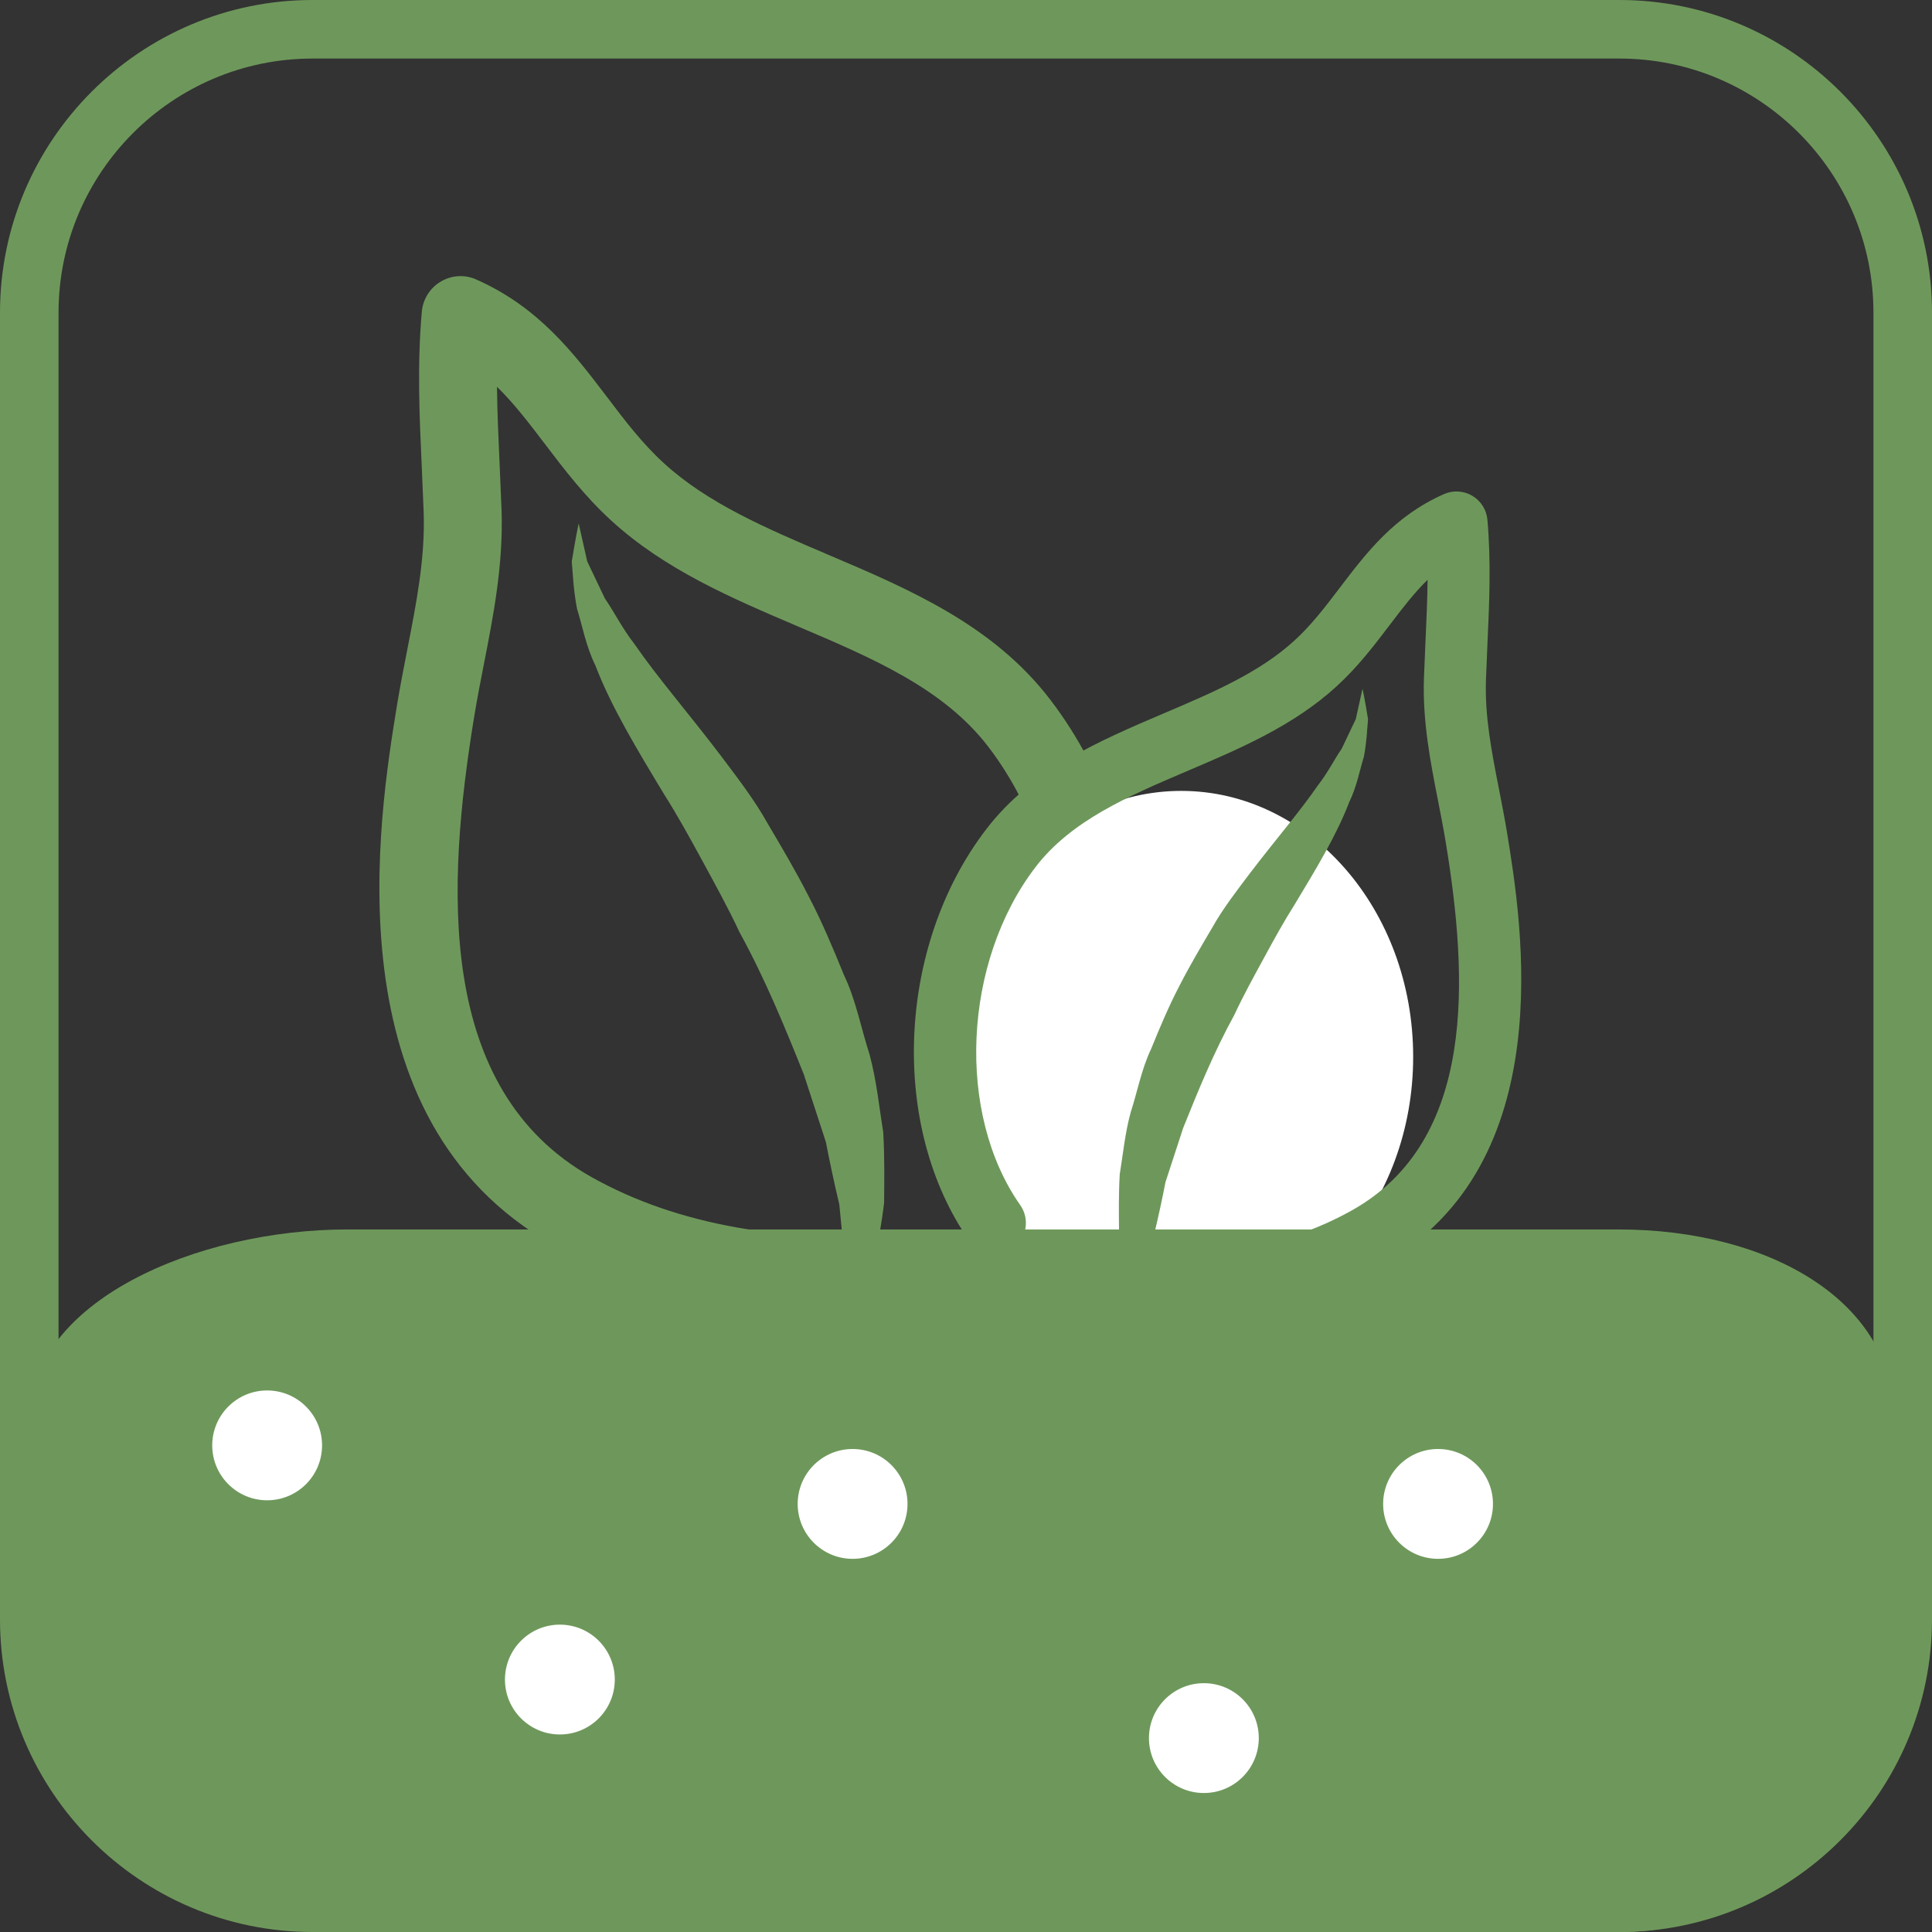<?xml version="1.0" encoding="utf-8"?>
<!-- Generator: Adobe Illustrator 17.0.0, SVG Export Plug-In . SVG Version: 6.00 Build 0)  -->
<!DOCTYPE svg PUBLIC "-//W3C//DTD SVG 1.1//EN" "http://www.w3.org/Graphics/SVG/1.1/DTD/svg11.dtd">
<svg version="1.1" id="Capa_1" xmlns="http://www.w3.org/2000/svg" xmlns:xlink="http://www.w3.org/1999/xlink" x="0px" y="0px"
	 width="33px" height="33px" viewBox="0 0 33 33" enable-background="new 0 0 33 33" xml:space="preserve">
<rect x="0" y="0" width="33" height="33" fill="#333333" stroke="none"/>
<g>
	<g>
		<path fill="#6E985B" d="M14.66,22.467c0.385,0,0.783-0.014,1.193-0.042c0.367-0.025,0.644-0.342,0.619-0.708
			c-0.025-0.368-0.331-0.646-0.709-0.62c-2.338,0.159-4.189-0.168-5.657-0.99c-2.674-1.503-2.477-4.995-2.006-7.869
			c0.049-0.3,0.107-0.597,0.165-0.893c0.164-0.837,0.333-1.704,0.302-2.631L8.533,7.913c-0.02-0.445-0.04-0.877-0.044-1.306
			C8.78,6.89,9.034,7.224,9.308,7.584c0.333,0.438,0.677,0.89,1.13,1.305c0.92,0.844,2.07,1.332,3.183,1.807
			c1.284,0.546,2.498,1.063,3.263,2.063c1.556,2.034,1.702,5.283,0.326,7.242c-0.211,0.3-0.138,0.715,0.162,0.927
			c0.302,0.213,0.717,0.138,0.927-0.162c1.714-2.44,1.556-6.312-0.359-8.814c-0.978-1.279-2.412-1.889-3.799-2.479
			c-1.055-0.45-2.053-0.875-2.804-1.564c-0.366-0.334-0.66-0.72-0.97-1.13c-0.574-0.754-1.167-1.533-2.23-2.004
			C7.941,4.686,7.716,4.699,7.53,4.809c-0.185,0.109-0.306,0.3-0.325,0.515c-0.081,0.914-0.04,1.796-0.001,2.65l0.033,0.784
			c0.025,0.776-0.122,1.531-0.279,2.331c-0.06,0.309-0.121,0.62-0.173,0.933c-0.317,1.941-1.16,7.093,2.669,9.245
			C10.886,22.071,12.597,22.467,14.66,22.467z"/>
	</g>
	<g>
		<path fill="#6E985B" d="M9.884,8.94c0,0-0.051,0.237-0.118,0.652c0.019,0.21,0.029,0.492,0.09,0.806
			c0.089,0.282,0.152,0.641,0.314,0.969c0.267,0.7,0.71,1.432,1.165,2.186c0.241,0.381,0.437,0.738,0.655,1.138
			c0.223,0.41,0.453,0.827,0.642,1.233c0.439,0.798,0.783,1.642,1.097,2.425c0.131,0.401,0.257,0.788,0.377,1.156
			c0.073,0.375,0.15,0.732,0.23,1.068c0.033,0.34,0.064,0.653,0.091,0.929c0.048,0.284-0.004,0.525,0.005,0.733
			c-0.002,0.422-0.003,0.663-0.003,0.663s0.102-0.213,0.263-0.611c0.063-0.201,0.212-0.44,0.243-0.737
			c0.054-0.294,0.122-0.631,0.166-1.005c0.003-0.37,0.01-0.779-0.015-1.21c-0.069-0.418-0.112-0.877-0.234-1.326
			c-0.143-0.438-0.23-0.925-0.439-1.36c-0.182-0.448-0.372-0.902-0.6-1.338c-0.226-0.444-0.467-0.848-0.703-1.249
			c-0.232-0.416-0.548-0.821-0.81-1.17c-0.541-0.711-1.073-1.325-1.46-1.887c-0.215-0.276-0.345-0.547-0.508-0.782
			c-0.117-0.245-0.218-0.458-0.302-0.634C9.937,9.176,9.884,8.94,9.884,8.94z"/>
	</g>
	<ellipse fill="#FFFFFF" cx="20.176" cy="18.051" rx="3.962" ry="4.542"/>
	<g>
		<path fill="#6E985B" d="M19.461,22.554c-0.307,0-0.623-0.011-0.949-0.033c-0.293-0.02-0.514-0.272-0.495-0.564
			s0.269-0.513,0.565-0.494c1.87,0.119,3.344-0.135,4.513-0.791c2.132-1.198,1.976-3.983,1.601-6.276
			c-0.039-0.24-0.086-0.477-0.132-0.713c-0.131-0.669-0.267-1.359-0.242-2.099l0.027-0.644c0.016-0.354,0.032-0.696,0.035-1.037
			c-0.232,0.227-0.434,0.492-0.652,0.779c-0.266,0.35-0.541,0.711-0.903,1.042c-0.734,0.672-1.651,1.063-2.539,1.441
			c-1.024,0.437-1.992,0.849-2.603,1.646c-1.241,1.622-1.358,4.212-0.26,5.774c0.168,0.24,0.11,0.571-0.129,0.74
			c-0.24,0.168-0.571,0.109-0.74-0.129c-1.367-1.947-1.242-5.035,0.286-7.03c0.78-1.02,1.923-1.507,3.029-1.979
			c0.842-0.358,1.638-0.697,2.238-1.247c0.292-0.267,0.526-0.575,0.774-0.901c0.458-0.602,0.93-1.223,1.778-1.599
			c0.156-0.069,0.336-0.059,0.484,0.028c0.147,0.087,0.244,0.239,0.259,0.41c0.064,0.728,0.032,1.43,0.001,2.109l-0.026,0.63
			c-0.021,0.618,0.097,1.222,0.222,1.859c0.048,0.247,0.097,0.494,0.138,0.745c0.253,1.548,0.925,5.658-2.128,7.374
			C22.474,22.238,21.108,22.554,19.461,22.554z"/>
	</g>
	<path fill="#6E985B" d="M23.273,11.764c0,0,0.041,0.189,0.094,0.52c-0.015,0.167-0.023,0.393-0.071,0.643
		c-0.071,0.225-0.121,0.511-0.25,0.773c-0.213,0.559-0.566,1.142-0.929,1.744c-0.192,0.304-0.349,0.589-0.522,0.908
		c-0.178,0.327-0.362,0.66-0.512,0.984c-0.35,0.637-0.625,1.31-0.875,1.935c-0.104,0.32-0.205,0.629-0.301,0.922
		c-0.058,0.299-0.12,0.584-0.184,0.852c-0.027,0.272-0.051,0.521-0.073,0.741c-0.038,0.227,0.003,0.419-0.004,0.584
		c0.002,0.336,0.003,0.529,0.003,0.529s-0.081-0.17-0.21-0.487c-0.051-0.16-0.169-0.351-0.193-0.588
		c-0.043-0.234-0.097-0.504-0.132-0.802c-0.003-0.295-0.008-0.621,0.012-0.965c0.055-0.334,0.089-0.7,0.187-1.058
		c0.114-0.349,0.184-0.738,0.35-1.085c0.145-0.357,0.297-0.719,0.478-1.067c0.181-0.355,0.373-0.676,0.561-0.996
		c0.185-0.332,0.437-0.655,0.646-0.933c0.432-0.567,0.856-1.057,1.164-1.505c0.172-0.22,0.275-0.436,0.405-0.624
		c0.093-0.195,0.174-0.366,0.241-0.506C23.231,11.953,23.273,11.764,23.273,11.764z"/>
	<path fill="#6E985B" d="M32.25,28.983c0,1.963-2.005,4.017-4.605,4.017H5.938C3.339,33,1,31.409,1,29.446l-0.486-5.239
		C0.514,22.244,3.339,21,5.938,21h21.708c2.599,0,4.704,1.244,4.704,3.207L32.25,28.983z"/>
	<circle fill="#FFFFFF" cx="4.563" cy="24.688" r="0.938"/>
	<circle fill="#FFFFFF" cx="9.563" cy="28.688" r="0.938"/>
	<circle fill="#FFFFFF" cx="14.563" cy="25.688" r="0.938"/>
	<circle fill="#FFFFFF" cx="20.563" cy="29.688" r="0.938"/>
	<circle fill="#FFFFFF" cx="24.563" cy="25.688" r="0.938"/>
	<g>
		<path fill="#6E985B" d="M27.661,33H5.339C2.395,33,0,30.604,0,27.66V5.34C0,2.396,2.395,0,5.339,0h22.321
			C30.605,0,33,2.396,33,5.34v22.32C33,30.604,30.605,33,27.661,33z M5.339,1C2.947,1,1,2.947,1,5.34v22.32
			C1,30.053,2.947,32,5.339,32h22.321C30.053,32,32,30.053,32,27.66V5.34C32,2.947,30.053,1,27.661,1H5.339z"/>
	</g>
</g>
</svg>
